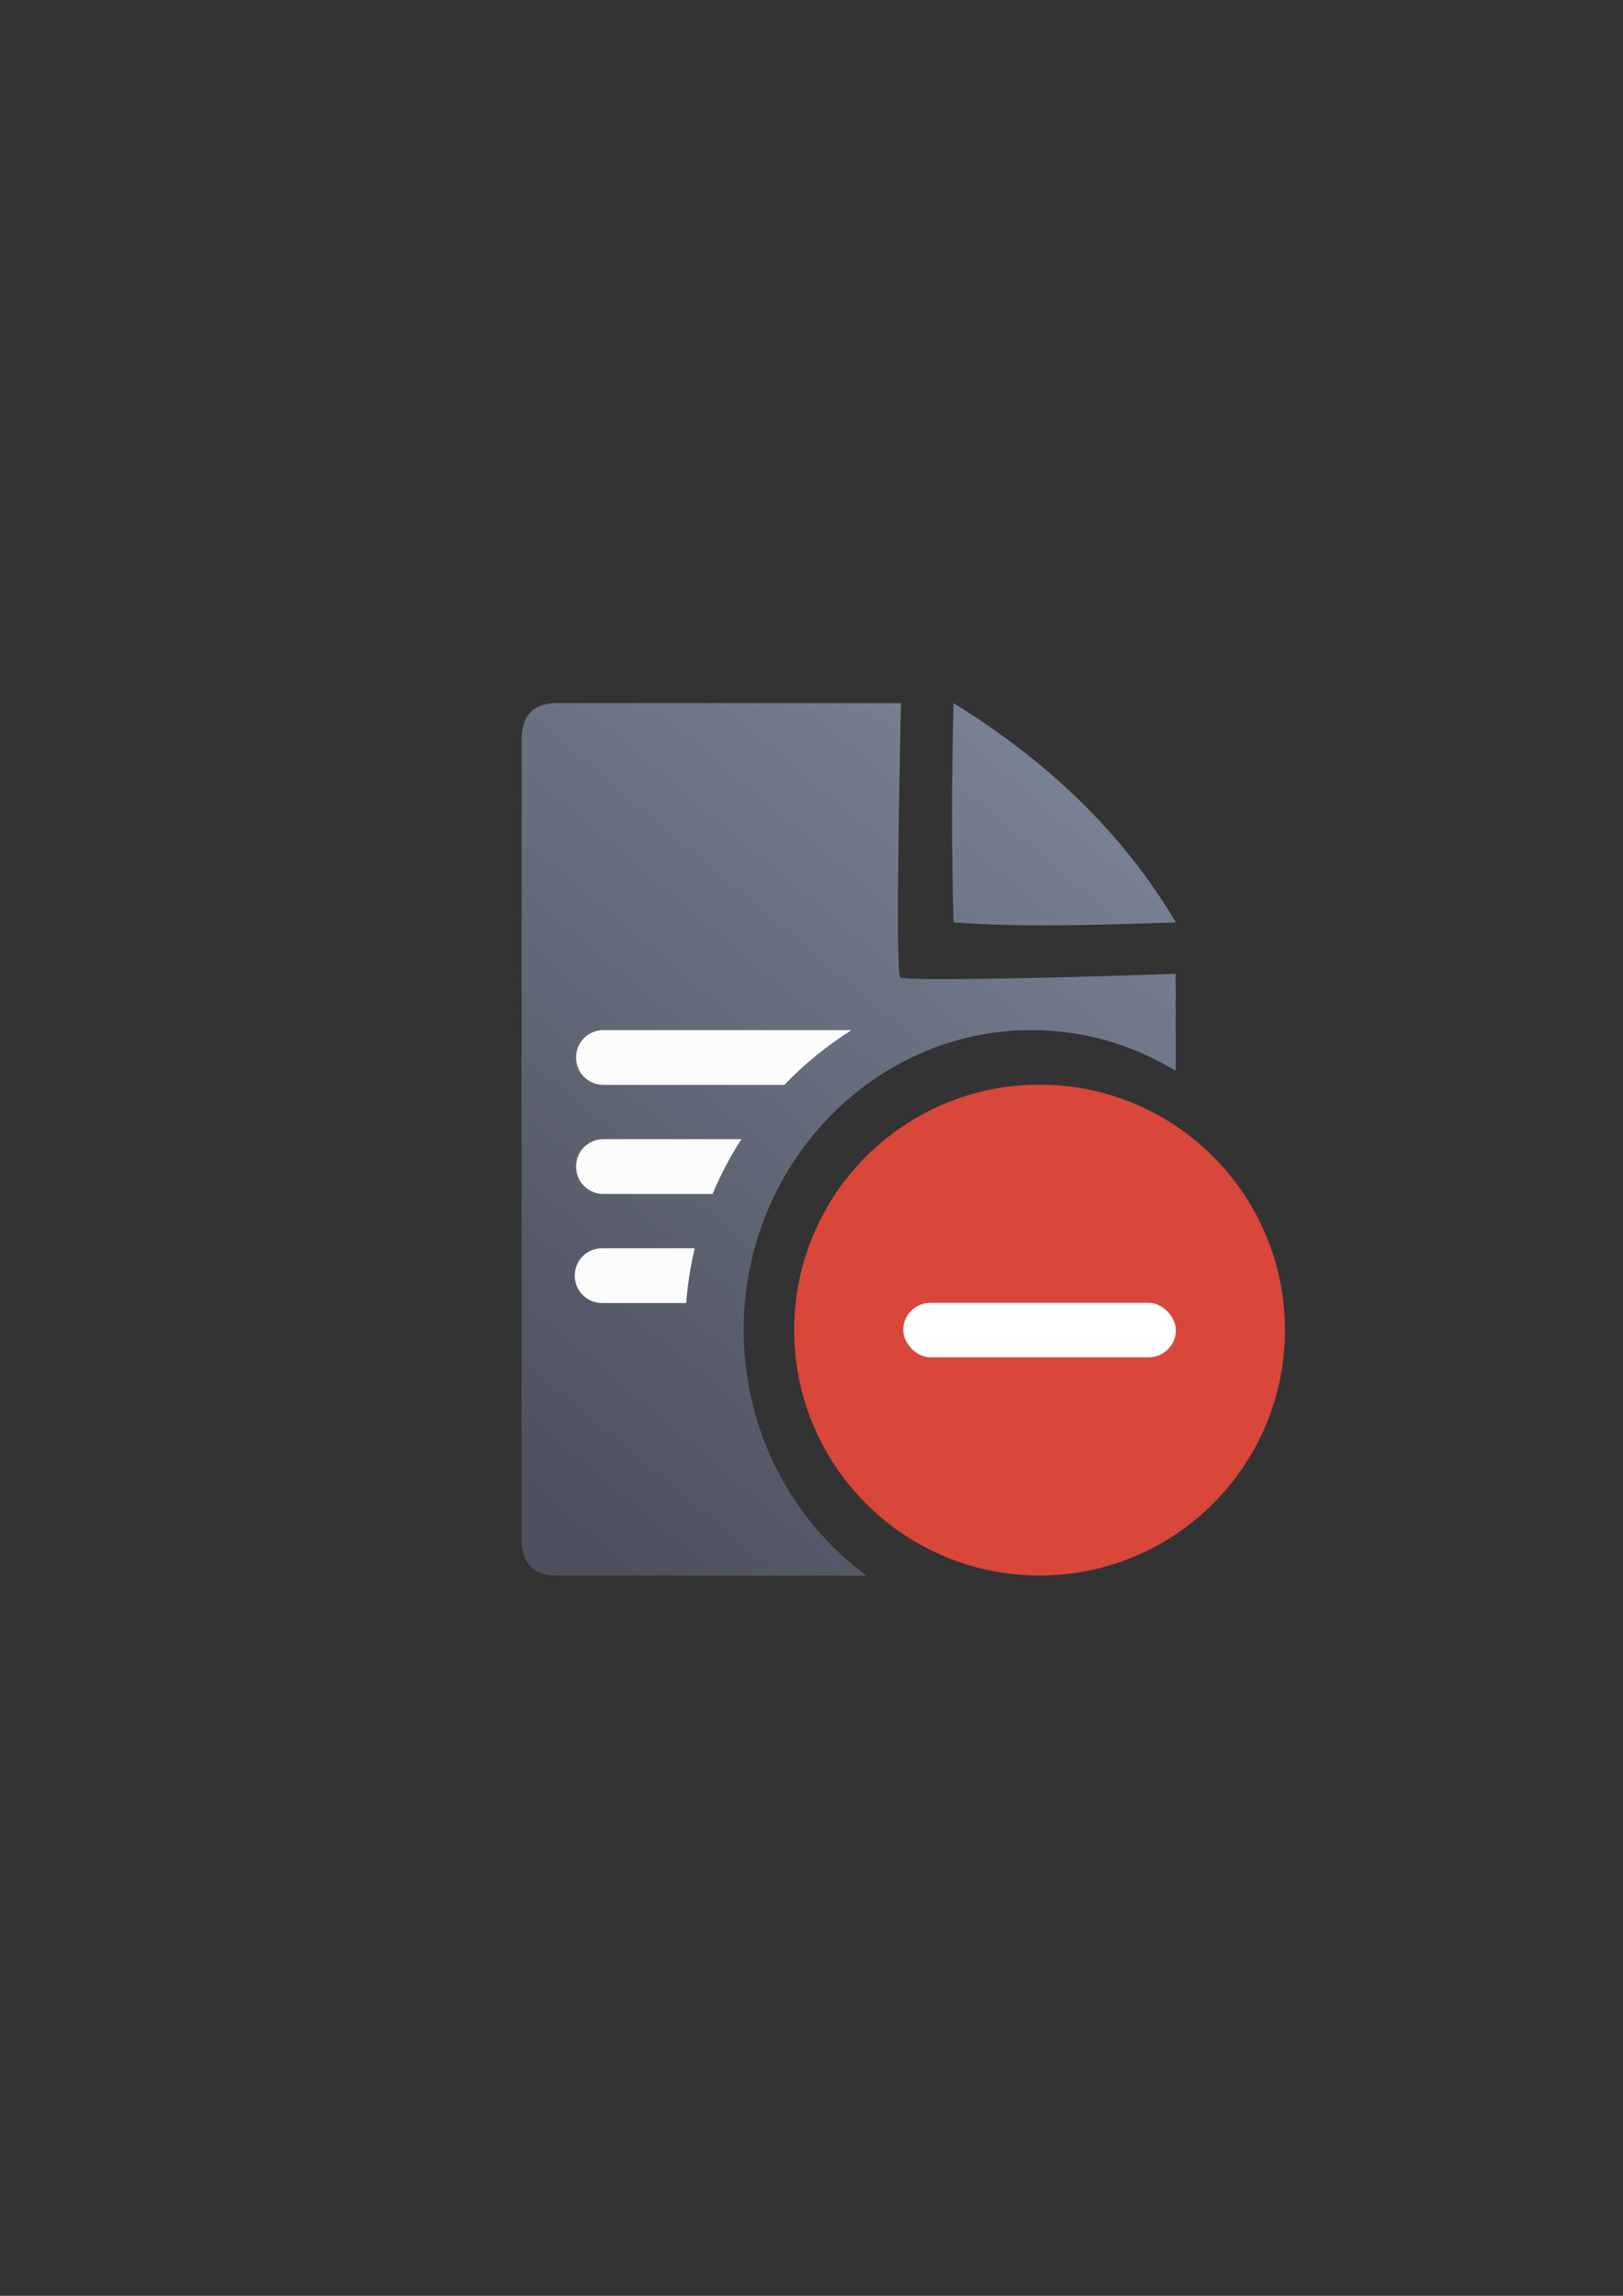 <?xml version="1.0" encoding="UTF-8" standalone="no"?>
<!-- Created with Inkscape (http://www.inkscape.org/) -->

<svg
   xmlns:dc="http://purl.org/dc/elements/1.1/"
   xmlns:cc="http://creativecommons.org/ns#"
   xmlns:rdf="http://www.w3.org/1999/02/22-rdf-syntax-ns#"
   xmlns:svg="http://www.w3.org/2000/svg"
   xmlns="http://www.w3.org/2000/svg"
   xmlns:xlink="http://www.w3.org/1999/xlink"
   xmlns:sodipodi="http://sodipodi.sourceforge.net/DTD/sodipodi-0.dtd"
   xmlns:inkscape="http://www.inkscape.org/namespaces/inkscape"
   width="210mm"
   height="297mm"
   viewBox="0 0 744.094 1052.362"
   id="svg2"
   version="1.1"
   inkscape:version="0.91 r13725"
   inkscape:export-xdpi="3.5999999"
   inkscape:export-ydpi="3.5999999"
   sodipodi:docname="document-denied.svg"
   inkscape:export-filename="C:\Users\johannes\Documents\Arbeit\RRZE\github3\bicons\16x16\documents\document-denied.png">
  <rect x="0" y="0" width="744.094" height="1052.362" fill="#333333" stroke="none"/>
  <defs
     id="defs4">
    <linearGradient
       id="linearGradient2224">
      <stop
         id="stop2226"
         offset="0"
         style="stop-color:#7c7c7c;stop-opacity:1;" />
      <stop
         id="stop2228"
         offset="1"
         style="stop-color:#b8b8b8;stop-opacity:1;" />
    </linearGradient>
    <linearGradient
       id="linearGradient15218">
      <stop
         id="stop15220"
         offset="0"
         style="stop-color:#eeeeef;stop-opacity:1;" />
      <stop
         id="stop2736"
         offset="0.599"
         style="stop-color:#d3d7cf;stop-opacity:1;" />
      <stop
         id="stop2738"
         offset="0.828"
         style="stop-color:#ffffff;stop-opacity:1;" />
      <stop
         id="stop15222"
         offset="1"
         style="stop-color:#d3d7cf;stop-opacity:1;" />
    </linearGradient>
    <pattern
       y="0"
       x="0"
       height="6"
       width="6"
       patternUnits="userSpaceOnUse"
       id="EMFhbasepattern" />
    <linearGradient
       inkscape:collect="always"
       xlink:href="#linearGradient4195"
       id="linearGradient4201"
       x1="286.383"
       y1="672.921"
       x2="532.517"
       y2="367.749"
       gradientUnits="userSpaceOnUse"
       gradientTransform="matrix(1.09,0,0,1.136,-106.176,-90.122)" />
    <linearGradient
       inkscape:collect="always"
       id="linearGradient4195">
      <stop
         style="stop-color:#4e505d;stop-opacity:1"
         offset="0"
         id="stop4197" />
      <stop
         style="stop-color:#7a8597;stop-opacity:1"
         offset="1"
         id="stop4199" />
    </linearGradient>
  </defs>
  <sodipodi:namedview
     id="base"
     pagecolor="#ffffff"
     bordercolor="#666666"
     borderopacity="1.0"
     inkscape:pageopacity="0.0"
     inkscape:pageshadow="2"
     inkscape:zoom="0.71771338"
     inkscape:cx="481.10072"
     inkscape:cy="448.96845"
     inkscape:document-units="px"
     inkscape:current-layer="layer1"
     showgrid="false"
     showguides="true"
     inkscape:guide-bbox="true"
     inkscape:window-width="1366"
     inkscape:window-height="721"
     inkscape:window-x="-4"
     inkscape:window-y="-4"
     inkscape:window-maximized="1"
     inkscape:snap-bbox="true"
     inkscape:bbox-paths="true"
     inkscape:bbox-nodes="true"
     inkscape:snap-nodes="false">
    <sodipodi:guide
       position="315.536,730.179"
       orientation="0,1"
       id="guide3338" />
    <sodipodi:guide
       position="351.25,330.179"
       orientation="0,1"
       id="guide3340" />
    <sodipodi:guide
       position="189.107,408.839"
       orientation="1,0"
       id="guide3344" />
    <sodipodi:guide
       position="589.045,468.079"
       orientation="1,0"
       id="guide3346" />
    <inkscape:grid
       type="xygrid"
       id="grid3440" />
    <sodipodi:guide
       position="589.045,378.302"
       orientation="1,0"
       id="guide3411" />
  </sodipodi:namedview>
  <g
     inkscape:label="Ebene 1"
     inkscape:groupmode="layer"
     id="layer1">
    <g
       id="g4216"
       transform="translate(67.252,36.929)">
      <path
         inkscape:connector-curvature="0"
         id="path4244"
         d="m 188.226,285.356 c -10.927,-0.019 -16.379,5.611 -16.333,16.832 -0.046,93.324 -0.046,252.411 -0.017,366.068 -0.029,11.342 5.455,17.096 16.29,17.02 l 141.911,0.037 c -34.034,-24.927 -56.381,-66.142 -56.381,-112.559 0,-75.648 59.345,-137.5 131.925,-137.5 24.057,0 46.657,6.8 66.127,18.641 l 0,-44.48 c -25.74,1.086 -123.706,3.84 -126.245,1.65 -2.539,-2.19 0.311,-125.686 0.311,-125.686 0,0 -133.538,-0.026 -157.589,-0.023 z m 181.682,0.018 c -0.865,34.041 -0.902,67.564 0,100.5 30.478,2.324 66.08,1.25 101.948,0 -25.269,-42.581 -60.443,-74.841 -101.948,-100.5 z m 35.714,199.881 c -46.661,0 -83.952,38.866 -83.952,87.5 0,48.633 37.291,87.5 83.952,87.5 26.968,0 50.808,-12.984 66.126,-33.332 l 0.002,-108.336 c -15.318,-20.349 -39.158,-33.332 -66.127,-33.332 z"
         style="fill:url(#linearGradient4201);fill-opacity:1;fill-rule:evenodd;stroke:none;stroke-width:1px;stroke-linecap:butt;stroke-linejoin:miter;stroke-opacity:1" />
      <path
         id="rect4227"
         d="m 209.356,435.254 c -6.925,0 -12.5,5.575 -12.5,12.5 l 0,0.102 c 0,6.925 5.575,12.5 12.5,12.5 l 82.996,0 c 9.186,-9.555 19.52,-17.996 30.771,-25.102 l -113.768,0 z m 0,50 c -6.925,0 -12.5,5.575 -12.5,12.5 l 0,0.102 c 0,6.925 5.575,12.5 12.5,12.5 l 50.066,0 c 3.688,-8.777 8.122,-17.174 13.23,-25.102 l -63.297,0 z m 129.412,0 c -8.852,7.156 -16.6,15.619 -22.947,25.102 l 0.035,0 c 6.355,-9.481 14.11,-17.944 22.967,-25.102 l -0.055,0 z m -130.006,50 c -6.925,0 -12.5,5.575 -12.5,12.5 l 0,0.102 c 0,6.925 5.575,12.5 12.5,12.5 l 38.568,0 c 0.656,-8.565 1.993,-16.948 3.943,-25.102 l -42.512,0 z m 94.525,0 c -2.667,7.52 -4.558,15.405 -5.57,23.557 1.016,-8.15 2.911,-16.036 5.584,-23.557 l -0.014,0 z m 55.582,0 c -5.318,7.249 -9.076,15.759 -10.852,25.102 l 61.338,0 c 6.925,0 12.5,-5.575 12.5,-12.5 l 0,-0.102 c 0,-6.925 -5.575,-12.5 -12.5,-12.5 l -50.486,0 z"
         style="color:#252525;clip-rule:nonzero;display:inline;overflow:visible;visibility:visible;opacity:0.98;isolation:auto;mix-blend-mode:normal;color-interpolation:sRGB;color-interpolation-filters:linearRGB;solid-color:#252525;solid-opacity:1;fill:#ffffff;fill-opacity:1;fill-rule:nonzero;stroke:none;stroke-width:50;stroke-linecap:square;stroke-linejoin:round;stroke-miterlimit:4;stroke-dasharray:none;stroke-dashoffset:0;stroke-opacity:1;color-rendering:auto;image-rendering:auto;shape-rendering:auto;text-rendering:auto;enable-background:accumulate"
         inkscape:connector-curvature="0" />
      <rect
         inkscape:export-ydpi="4.9499998"
         inkscape:export-xdpi="4.9499998"
         y="285.254"
         x="121.856"
         height="400"
         width="400"
         id="rect3336"
         style="fill:none;fill-rule:evenodd;stroke:none;stroke-width:1px;stroke-linecap:butt;stroke-linejoin:miter;stroke-opacity:1" />
      <path
         style="fill:#d9463a;fill-opacity:1;fill-rule:evenodd;stroke:none;stroke-width:16;stroke-miterlimit:4;stroke-dasharray:none;stroke-opacity:1"
         d="m 521.855,572.754 c 0,-62.141 -50.36,-112.5 -112.5,-112.5 -62.14,0 -112.5,50.359 -112.5,112.5 0,62.14 50.36,112.5 112.5,112.5 62.14,0 112.5,-50.36 112.5,-112.5 z"
         id="path3359"
         inkscape:connector-curvature="0" />
      <rect
         ry="12.5"
         y="560.254"
         x="346.856"
         height="25"
         width="125"
         id="rect4202"
         style="opacity:1;fill:#ffffff;fill-opacity:1;stroke:none;stroke-width:16;stroke-linecap:round;stroke-linejoin:round;stroke-miterlimit:4;stroke-dasharray:none;stroke-opacity:1" />
    </g>
  </g>
</svg>
